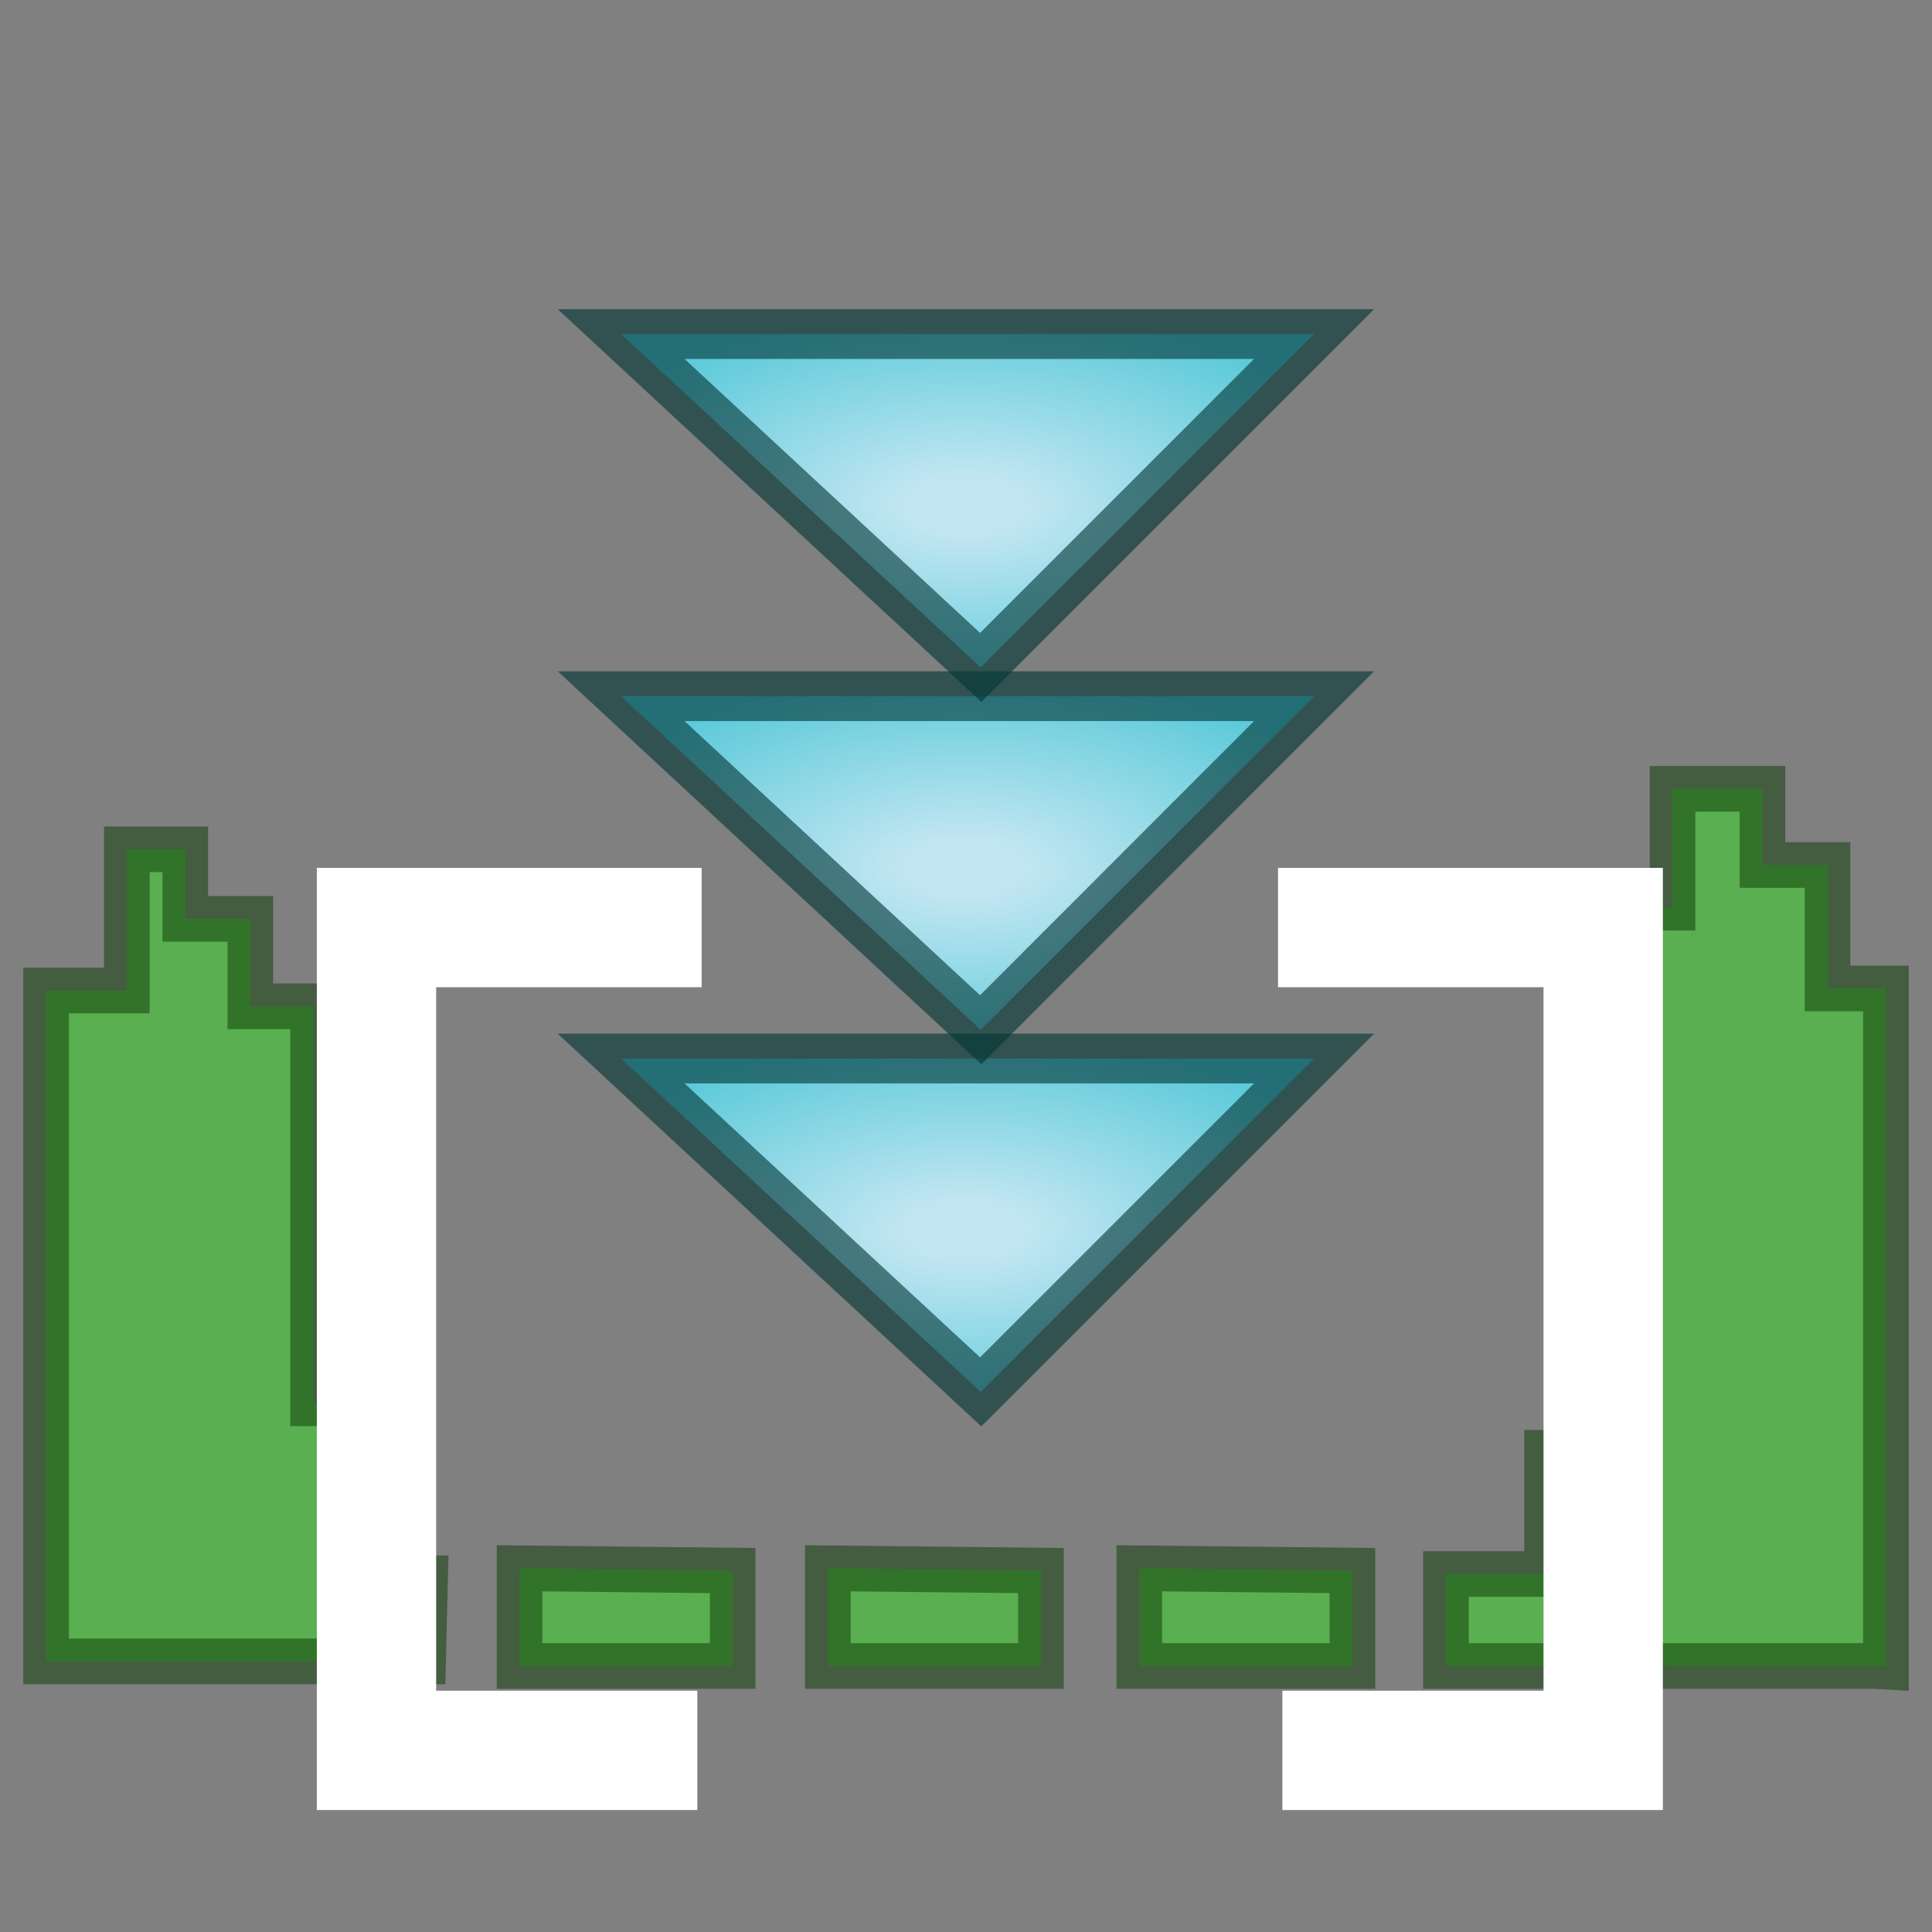 <?xml version="1.0" encoding="UTF-8" standalone="no"?>
<!-- Created with Inkscape (http://www.inkscape.org/) -->

<svg
   width="32"
   height="32"
   viewBox="0 0 8.467 8.467"
   version="1.1"
   id="svg1517"
   inkscape:version="1.2.2 (732a01da63, 2022-12-09)"
   sodipodi:docname="AudioSilenceOnSelection.svg"
   xml:space="preserve"
   xmlns:inkscape="http://www.inkscape.org/namespaces/inkscape"
   xmlns:sodipodi="http://sodipodi.sourceforge.net/DTD/sodipodi-0.dtd"
   xmlns:xlink="http://www.w3.org/1999/xlink"
   xmlns="http://www.w3.org/2000/svg"
   xmlns:svg="http://www.w3.org/2000/svg"><rect x="0" y="0" width="8.467" height="8.467" fill="#808080" stroke="none"/><sodipodi:namedview
     id="namedview1519"
     pagecolor="#505050"
     bordercolor="#eeeeee"
     borderopacity="1"
     inkscape:showpageshadow="0"
     inkscape:pageopacity="0"
     inkscape:pagecheckerboard="0"
     inkscape:deskcolor="#505050"
     inkscape:document-units="mm"
     showgrid="false"
     inkscape:zoom="13.455443"
     inkscape:cx="16.38742"
     inkscape:cy="28.2042"
     inkscape:window-width="1280"
     inkscape:window-height="961"
     inkscape:window-x="-8"
     inkscape:window-y="-8"
     inkscape:window-maximized="1"
     inkscape:current-layer="svg1517" /><defs
     id="defs1514"><linearGradient
       inkscape:collect="always"
       id="linearGradient3245"><stop
         style="stop-color:#c1e6f2;stop-opacity:1;"
         offset="0.147"
         id="stop3241" /><stop
         style="stop-color:#5dcad9;stop-opacity:1;"
         offset="1"
         id="stop3243" /></linearGradient><radialGradient
       inkscape:collect="always"
       xlink:href="#linearGradient3245"
       id="radialGradient3247"
       cx="15.022"
       cy="1.889"
       fx="15.022"
       fy="1.889"
       r="2.178"
       gradientTransform="matrix(0.821,0,0,0.395,-8.103,5.23)"
       gradientUnits="userSpaceOnUse" /><radialGradient
       inkscape:collect="always"
       xlink:href="#linearGradient3245"
       id="radialGradient3251"
       gradientUnits="userSpaceOnUse"
       gradientTransform="matrix(0.821,0,0,0.395,-8.103,3.643)"
       cx="15.022"
       cy="1.889"
       fx="15.022"
       fy="1.889"
       r="2.178" /><radialGradient
       inkscape:collect="always"
       xlink:href="#linearGradient3245"
       id="radialGradient3255"
       gradientUnits="userSpaceOnUse"
       gradientTransform="matrix(0.821,0,0,0.395,-8.103,2.055)"
       cx="15.022"
       cy="1.889"
       fx="15.022"
       fy="1.889"
       r="2.178" /></defs><path
     style="fill:#5aaf50;fill-opacity:1;fill-rule:evenodd;stroke:#093b03;stroke-width:0.2;stroke-linecap:butt;stroke-linejoin:miter;stroke-dasharray:none;stroke-opacity:0.502;paint-order:stroke fill markers"
     d="M 1.854,7.281 H 0.202 V 4.341 H 0.556 V 3.722 H 0.812 V 4.027 H 1.097 V 4.41 H 1.372 v 1.74 h 0.275 v 0.767 h 0.216 z"
     id="path639" /><path
     style="fill:#5aaf50;fill-opacity:1;fill-rule:evenodd;stroke:#093b03;stroke-width:0.2;stroke-linecap:butt;stroke-linejoin:miter;stroke-dasharray:none;stroke-opacity:0.502;paint-order:stroke fill markers"
     d="M 8.215,7.301 H 6.337 V 6.898 H 6.78 V 6.367 H 7.075 V 3.978 H 7.33 V 3.457 H 7.724 v 0.334 h 0.285 v 0.541 h 0.256 v 2.972 z"
     id="path641" /><g
     id="g2943"
     style="display:inline"
     transform="translate(0,-0.529)"><path
       style="fill:#5aaf50;fill-opacity:1;fill-rule:evenodd;stroke:#093b03;stroke-width:0.2;stroke-linecap:butt;stroke-linejoin:miter;stroke-dasharray:none;stroke-opacity:0.502;paint-order:stroke fill markers"
       d="M 2.277,7.402 V 7.83 H 3.211 V 7.412 Z"
       id="path645" /><path
       style="fill:#5aaf50;fill-opacity:1;fill-rule:evenodd;stroke:#093b03;stroke-width:0.2;stroke-linecap:butt;stroke-linejoin:miter;stroke-dasharray:none;stroke-opacity:0.502;paint-order:stroke fill markers"
       d="M 3.628,7.402 V 7.83 H 4.562 V 7.412 Z"
       id="path647" /><path
       style="fill:#5aaf50;fill-opacity:1;fill-rule:evenodd;stroke:#093b03;stroke-width:0.2;stroke-linecap:butt;stroke-linejoin:miter;stroke-dasharray:none;stroke-opacity:0.502;paint-order:stroke fill markers"
       d="M 4.993,7.402 V 7.83 H 5.927 V 7.412 Z"
       id="path649" /></g><path
     style="fill:none;fill-rule:evenodd;stroke:#ffffff;stroke-width:0.523;stroke-linecap:butt;stroke-linejoin:miter;stroke-dasharray:none;stroke-opacity:1"
     d="M 5.601,4.065 H 7.026 V 7.671 H 5.62"
     id="path31786"
     sodipodi:nodetypes="cccc" /><path
     style="fill:none;fill-rule:evenodd;stroke:#ffffff;stroke-width:0.523;stroke-linecap:butt;stroke-linejoin:miter;stroke-dasharray:none;stroke-opacity:1"
     d="M 3.075,4.065 H 1.65 V 7.671 H 3.056"
     id="path31798"
     sodipodi:nodetypes="cccc" /><g
     id="g3260"
     transform="translate(0,-0.586)"><path
       style="fill:url(#radialGradient3247);fill-opacity:1;fill-rule:evenodd;stroke:#003536;stroke-width:0.218;stroke-linecap:butt;stroke-linejoin:miter;stroke-dasharray:none;stroke-opacity:0.608;paint-order:stroke fill markers"
       d="M 2.722,5.225 H 5.759 L 4.298,6.686 Z"
       id="path3239" /><path
       style="fill:url(#radialGradient3251);fill-opacity:1;fill-rule:evenodd;stroke:#003536;stroke-width:0.218;stroke-linecap:butt;stroke-linejoin:miter;stroke-dasharray:none;stroke-opacity:0.608;paint-order:stroke fill markers"
       d="M 2.722,3.637 H 5.759 L 4.298,5.099 Z"
       id="path3249" /><path
       style="fill:url(#radialGradient3255);fill-opacity:1;fill-rule:evenodd;stroke:#003536;stroke-width:0.218;stroke-linecap:butt;stroke-linejoin:miter;stroke-dasharray:none;stroke-opacity:0.608;paint-order:stroke fill markers"
       d="M 2.722,2.05 H 5.759 L 4.298,3.511 Z"
       id="path3253" /></g></svg>
